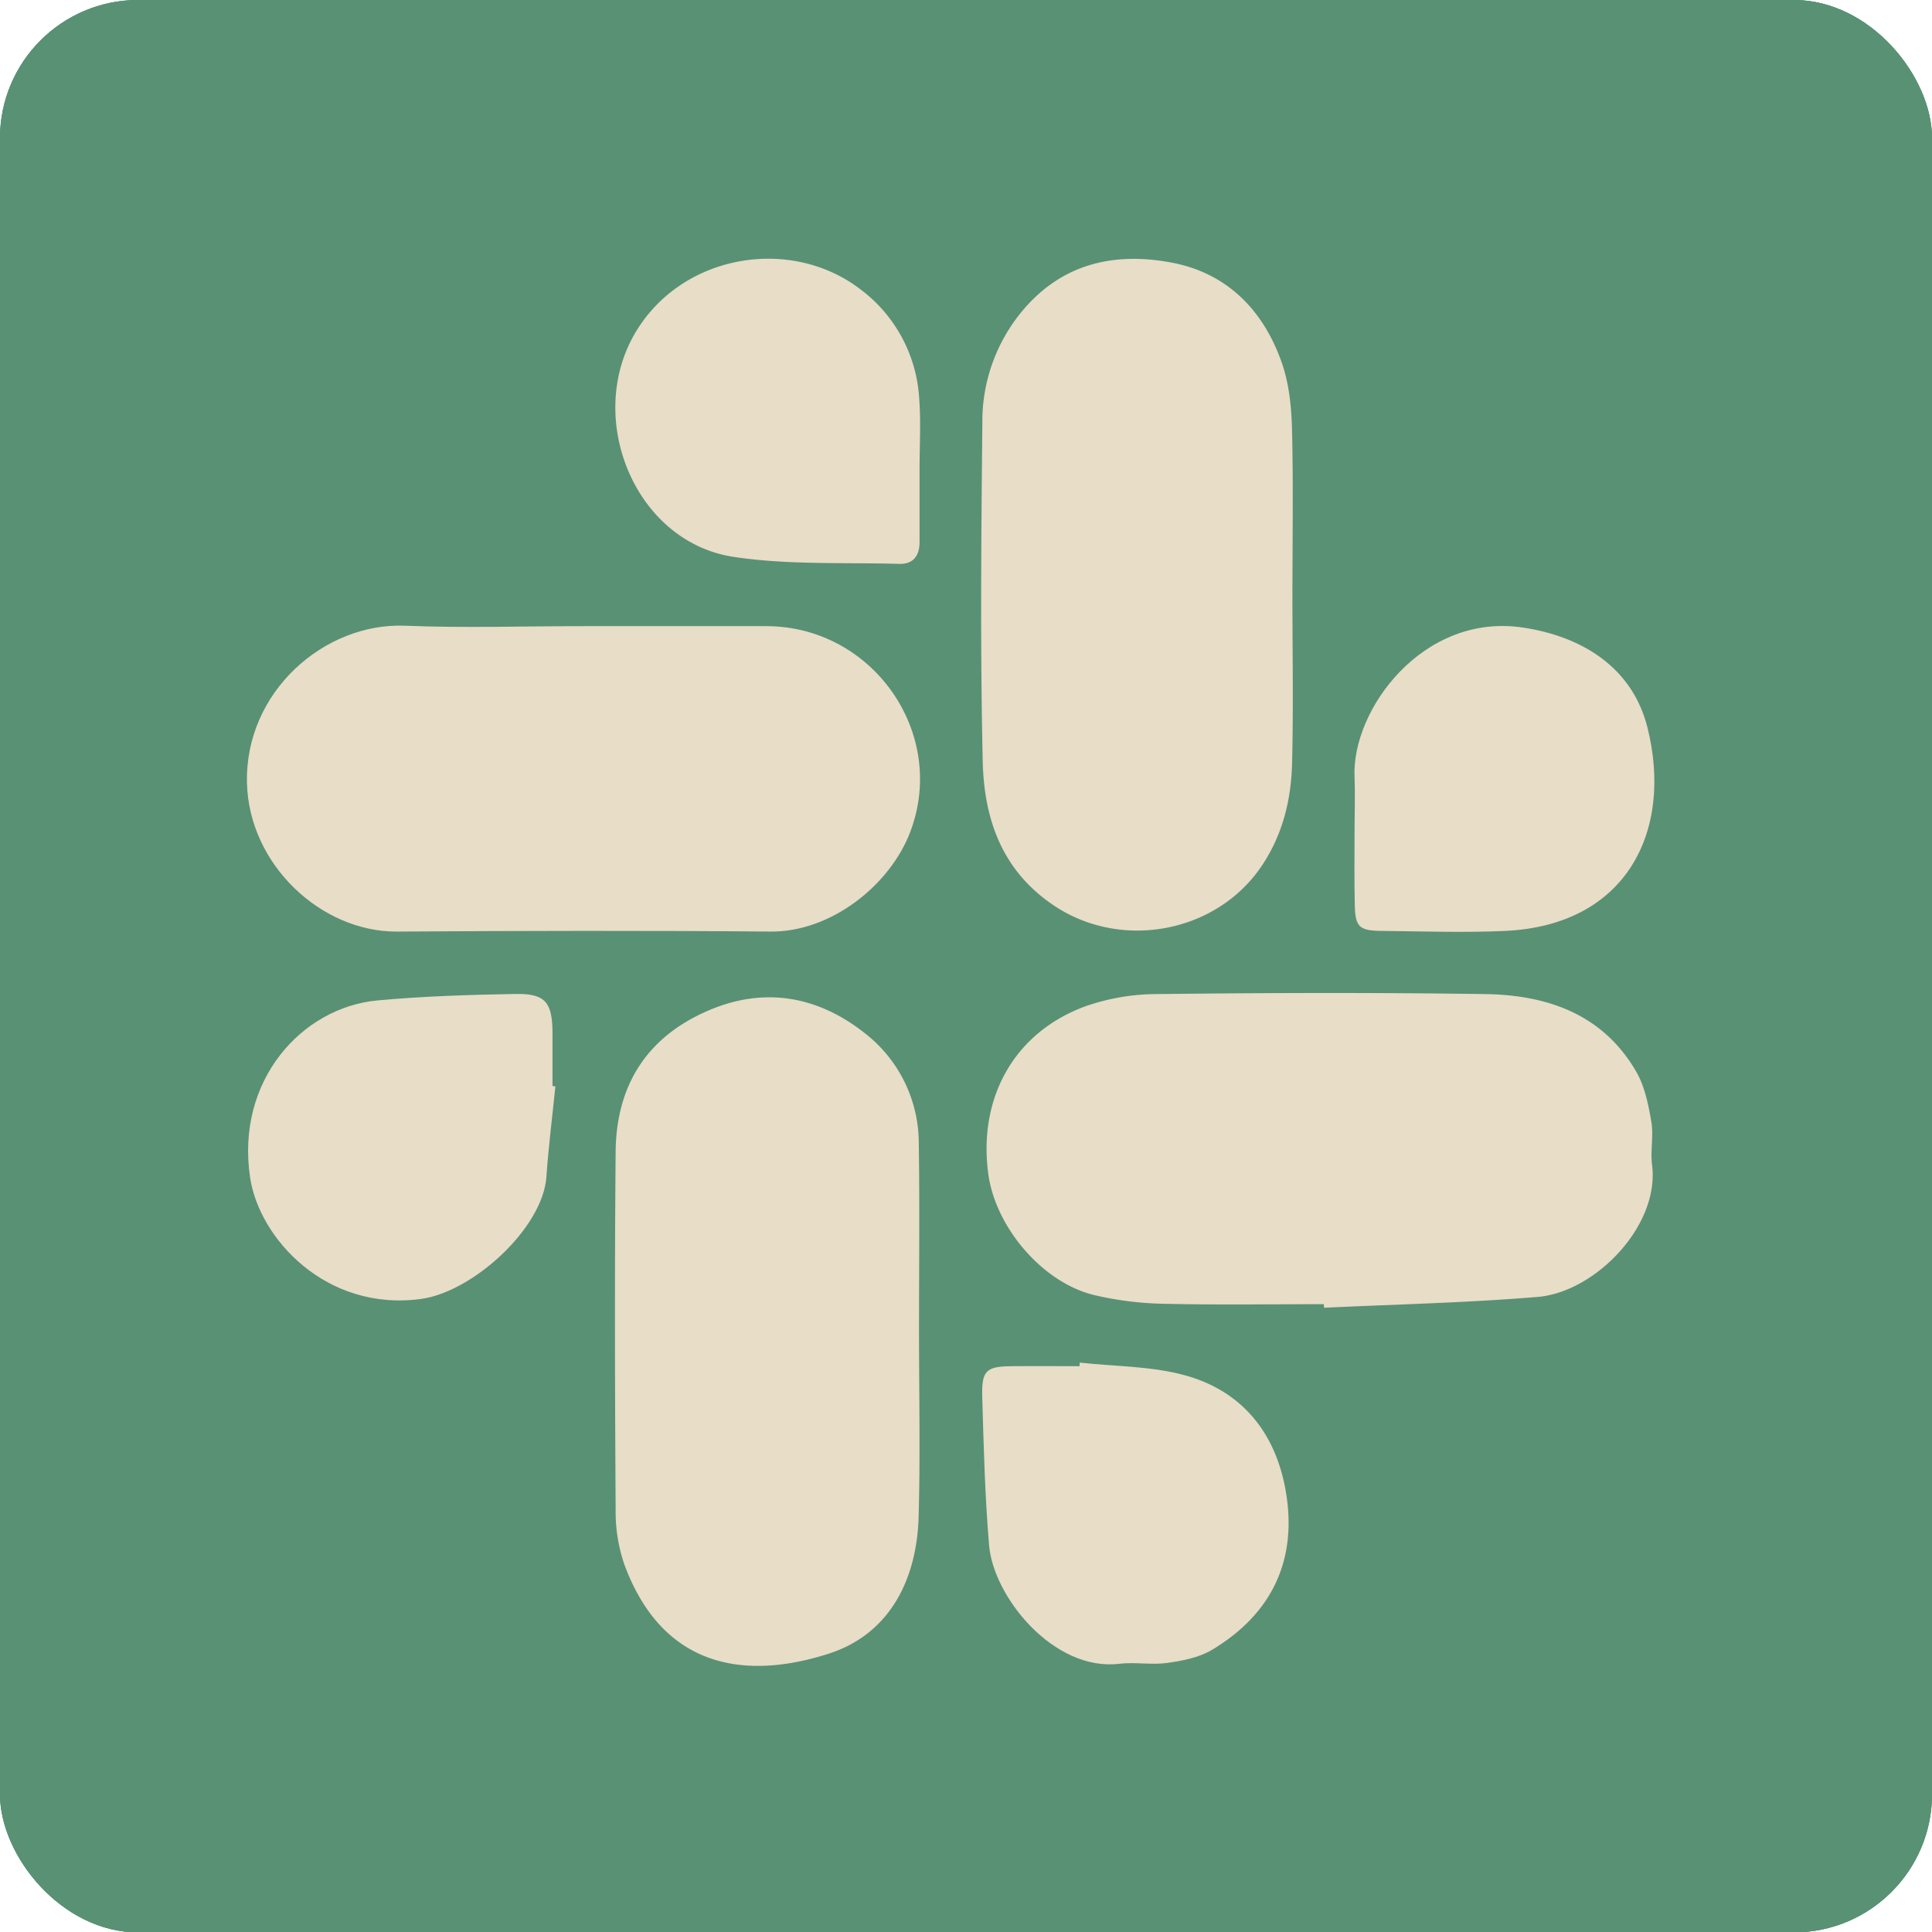 <svg xmlns="http://www.w3.org/2000/svg" xmlns:xlink="http://www.w3.org/1999/xlink" viewBox="0 0 507.88 507.98"><defs><style>.cls-1{fill:#599175;}.cls-2{clip-path:url(#clip-path);}.cls-3{clip-path:url(#clip-path-2);}.cls-4{fill:#e8ddc6;}</style><clipPath id="clip-path"><rect class="cls-1" width="507.88" height="507.98" rx="36.33"/></clipPath><clipPath id="clip-path-2"><rect class="cls-1" width="507.88" height="507.98"/></clipPath></defs><g id="Layer_2" data-name="Layer 2"><g id="Layer_1-2" data-name="Layer 1"><rect class="cls-1" width="507.88" height="507.98" rx="36.33"/><g class="cls-2"><rect class="cls-1" width="507.88" height="507.98"/><g class="cls-3"><path class="cls-1" d="M0,253.46q0,110,0,220C0,493.74,14,508,34.16,508q219.75,0,439.5,0c20.16,0,34.2-14.17,34.21-34.4q0-219.3,0-438.59c0-21.15-13.93-35-35.16-35H35.22C13.75,0,0,13.83,0,35.42q0,109,0,218"/></g></g><g id="Layer_2-2" data-name="Layer 2"><path class="cls-4" d="M339.75,156.67c0,14.63.27,29.27-.09,43.89-.23,9.63-2.43,18.81-8,27.09-11.91,17.66-36.86,22.23-54.53,10.45-13.87-9.26-18.46-22.95-18.8-38.1-.66-29.6-.39-59.22-.09-88.83A45.29,45.29,0,0,1,268.69,81.8C279.13,69.26,292.87,66.22,307.82,69c14.68,2.69,24.31,12.51,29.15,26.4,1.91,5.46,2.52,11.58,2.67,17.42C340,127.4,339.76,142,339.75,156.67Z"/><path class="cls-4" d="M348,342.84c-14.1,0-28.21.22-42.3-.11a86.92,86.92,0,0,1-18-2.27c-13.62-3.24-26.06-17.85-27.92-32-2.64-20,6.92-37.05,25.45-43.89a57.27,57.27,0,0,1,18.87-3.25c28.73-.33,57.46-.42,86.19,0,16.36.22,31,5.21,39.8,20.33,2.26,3.87,3.23,8.67,4,13.18.65,3.72-.28,7.69.21,11.46,2,16-15,33.38-30.06,34.64-18.68,1.56-37.44,1.95-56.17,2.85Z"/><path class="cls-4" d="M153.53,164.6c16,0,32,0,48.05,0,27.78.11,47.47,28,37.77,53.92-5.22,14-20.74,26.52-36.82,26.37-32.73-.29-65.46-.21-98.19,0-19.9.11-38.93-17.6-39.42-39.13-.55-23.91,20.39-42.16,41.61-41.27C122.17,165.12,137.86,164.59,153.53,164.6Z"/><path class="cls-4" d="M241.59,350.06c0,16.2.35,32.41-.1,48.6-.46,16.7-7.7,30.95-23.68,36.07-23.29,7.45-44.07,2.75-53.72-23.57a42.81,42.81,0,0,1-2.25-14.3c-.19-31.35-.28-62.71,0-94.07.14-17.23,8-30,24.05-37,14.8-6.51,28.92-4,41.22,5.63a36.65,36.65,0,0,1,14.42,29c.24,16.54.06,33.1.06,49.65Z"/><path class="cls-4" d="M241.73,123.2c0,6.45,0,12.89,0,19.33,0,3.62-1.73,5.8-5.3,5.7-14.56-.41-29.33.33-43.64-1.85-26.12-4-39.25-36.9-25.49-59.4,12.4-20.27,40.56-24.87,58.79-11a38.65,38.65,0,0,1,15.56,29C242.1,111,241.74,117.11,241.73,123.2Z"/><path class="cls-4" d="M146,285.59c-.8,7.92-1.81,15.83-2.36,23.77-.94,13.52-19.36,30.28-33,32.11-25.09,3.36-42.55-16.08-44.89-31.91C61.93,284,79.37,264.87,99.13,263c12.07-1.13,24.23-1.49,36.36-1.71,7.85-.14,9.68,2.15,9.75,10.1,0,4.7,0,9.4,0,14.1Z"/><path class="cls-4" d="M283.83,358.2c9.1,1,18.49.9,27.24,3.22,15.11,4,24.09,14.86,26.86,30.17,3.3,18.21-3.41,32.63-19.42,42.18-3.41,2-7.76,2.84-11.78,3.39s-8.39-.28-12.51.21C277,439.42,261.1,419.79,260,406.14c-1.09-13-1.42-26-1.79-39-.19-6.9,1.06-7.94,7.8-8,5.92-.06,11.84,0,17.76,0Z"/><path class="cls-4" d="M356.08,219c0-4.87.19-9.75,0-14.61-.85-17.88,18.08-43.37,44.27-39.42,15.68,2.36,28.77,10.56,32.72,26.24,6.82,27.12-5.38,52.05-37.44,53.51-10.59.48-21.22.12-31.83,0-6.71,0-7.6-.95-7.67-7.5C356,231.14,356.08,225.05,356.08,219Z"/></g></g></g></svg>